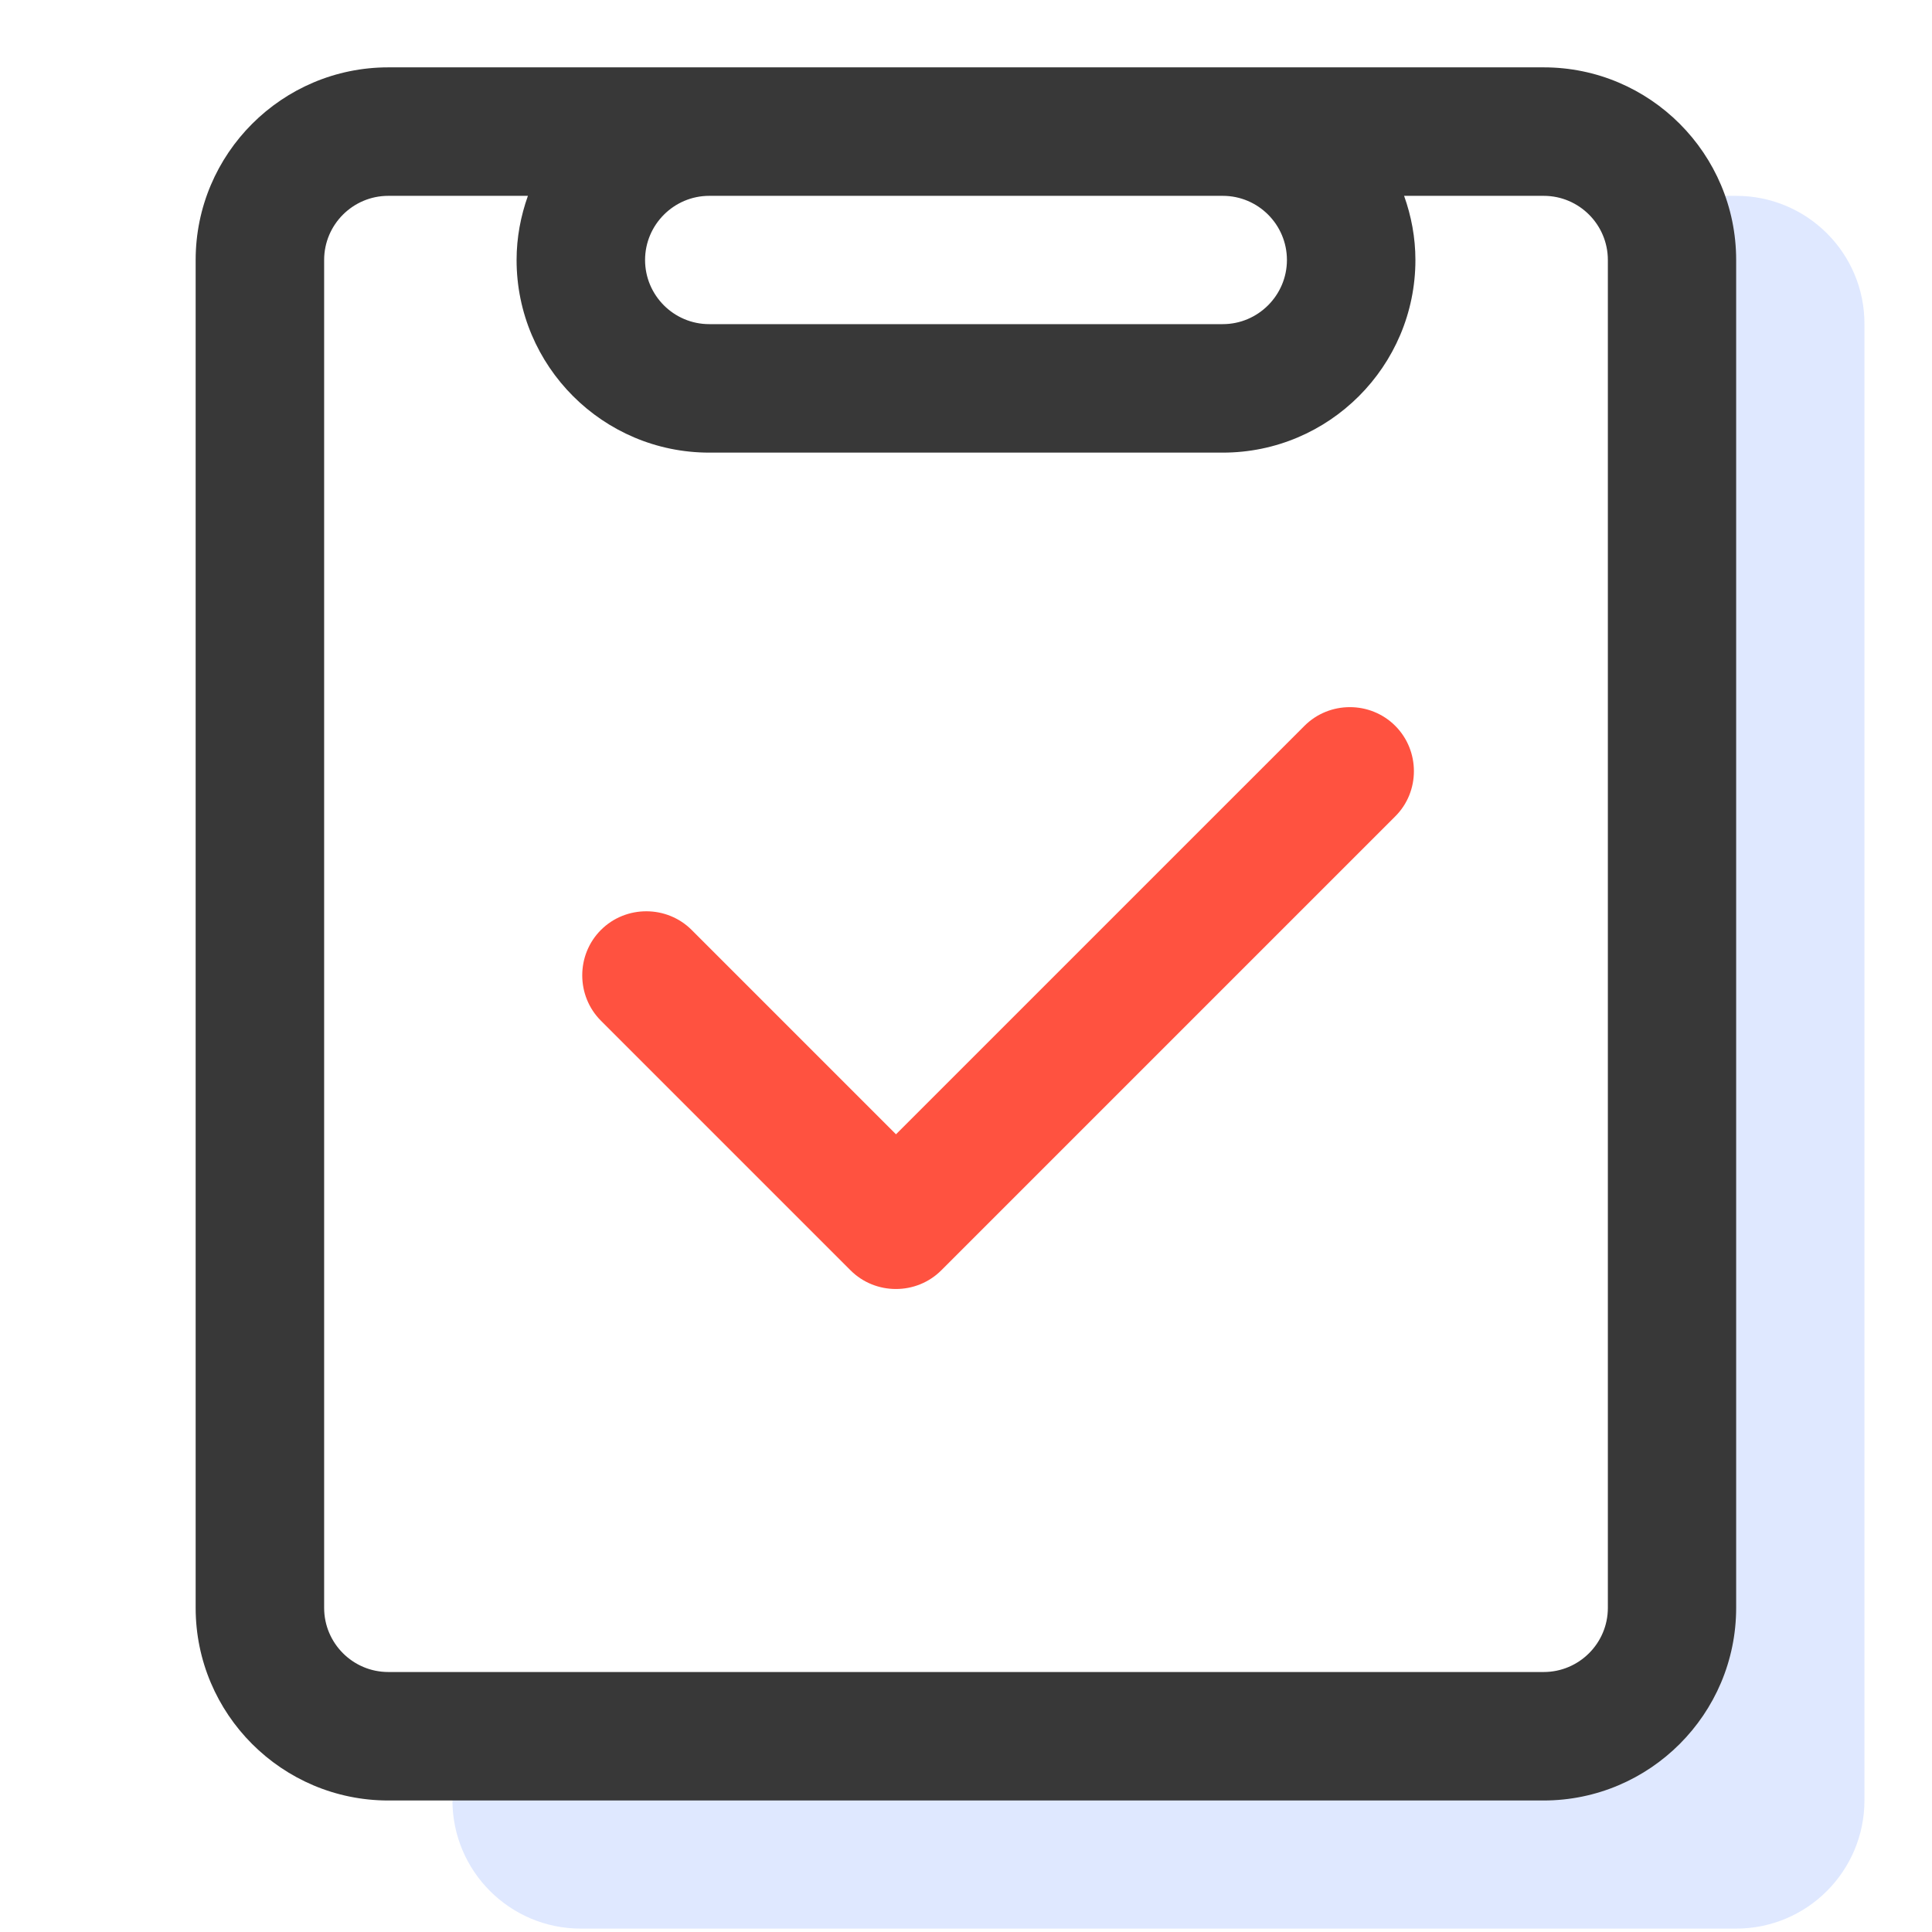 <?xml version="1.0" encoding="utf-8"?>
<!-- Generator: Adobe Illustrator 22.1.0, SVG Export Plug-In . SVG Version: 6.00 Build 0)  -->
<svg version="1.1" xmlns="http://www.w3.org/2000/svg" xmlns:xlink="http://www.w3.org/1999/xlink" x="0px" y="0px"
	 viewBox="0 0 1024 1024" style="enable-background:new 0 0 1024 1024;" xml:space="preserve">
<style type="text/css">
	.st0{display:none;}
	.st1{display:inline;opacity:0;fill:none;stroke:#D8D8D8;stroke-width:0.2;stroke-miterlimit:10;}
	.st2{display:inline;fill:#DFE8FF;}
	.st3{display:inline;}
	.st4{fill:#383838;}
	.st5{display:inline;fill:#FF5240;}
	.st6{fill:#FF5240;}
	.st7{fill:none;stroke:#383838;stroke-width:4;stroke-linecap:round;stroke-miterlimit:10;}
	.st8{display:inline;fill:#383838;}
	.st9{fill:#DFE8FF;}
	.st10{display:none;fill:none;stroke:#383838;stroke-width:4;stroke-linecap:round;stroke-linejoin:round;stroke-miterlimit:10;}
	.st11{display:inline;opacity:0;}
	.st12{fill:#D8D8D8;}
	.st13{display:inline;fill:#FFFFFF;}
	.st14{opacity:0;}
</style>
<g id="图层_1">
	<g class="st0">
	</g>
	<g class="st0">
	</g>
</g>
<g id="图层_2">
	<g class="st0">
		<rect class="st1" width="1024" height="1024"/>
		<path class="st2" d="M887.5,972.8H785.1V51.2h102.4c37.7,0,68.3,30.6,68.3,68.3v785.1C955.7,942.2,925.2,972.8,887.5,972.8z"/>
		<g class="st3">
			<path class="st4" d="M716.8,1014.9c-4.2,0-8.5-0.3-12.7-0.8L158,945.9c-51.1-6.4-89.7-50.1-89.7-101.6V179.7
				c0-51.5,38.6-95.2,89.7-101.6L704.1,9.9c29.1-3.7,58.5,5.4,80.5,24.8c22,19.4,34.6,47.4,34.6,76.8v801.1
				c0,29.4-12.6,57.3-34.6,76.8C765.8,1005.9,741.6,1014.9,716.8,1014.9z M712.6,946.4c9.8,1.2,19.4-1.7,26.8-8.3
				c7.4-6.6,11.5-15.7,11.5-25.6V111.5c0-9.9-4.1-19-11.5-25.6c-7.5-6.6-17-9.5-26.8-8.3l-546.1,68.3c-17.1,2.1-29.9,16.7-29.9,33.9
				v664.5c0,17.2,12.8,31.7,29.9,33.9L712.6,946.4z"/>
		</g>
		<path class="st5" d="M538.5,444.6c-4,0-7.8,0.3-11.7,0.8c-3.8-48.1-43.9-86-93-86c-51.6,0-93.4,41.8-93.4,93.4
			c0,3.1,0.2,6.1,0.5,9c-0.2,0-0.3,0-0.5,0c-46.6,0-84.4,37.8-84.4,84.4c0,46.6,37.8,84.4,84.4,84.4h198.1c51.4,0,93-41.6,93-93
			C631.5,486.2,589.8,444.6,538.5,444.6z"/>
	</g>
	<g class="st0">
		<rect x="1.1" y="0" class="st1" width="1021.8" height="1021.8"/>
		<path class="st2" d="M954.8,342.8h-17v579H171.4v34.1c0,37.6,30.5,68.1,68.1,68.1h715.3c37.6,0,68.1-30.5,68.1-68.1v-545
			C1022.9,373.3,992.4,342.8,954.8,342.8z"/>
		<g class="st3">
			<g>
				<path class="st6" d="M733.4,479H290.6c-18.8,0-34.1-15.3-34.1-34.1s15.3-34.1,34.1-34.1h442.8c18.8,0,34.1,15.3,34.1,34.1
					S752.2,479,733.4,479z"/>
			</g>
			<g>
				<path class="st6" d="M733.4,683.4H290.6c-18.8,0-34.1-15.3-34.1-34.1c0-18.8,15.3-34.1,34.1-34.1h442.8
					c18.8,0,34.1,15.3,34.1,34.1C767.5,668.1,752.2,683.4,733.4,683.4z"/>
			</g>
		</g>
		<line class="st7" x1="392.8" y1="34.1" x2="631.2" y2="34.1"/>
		<path class="st7" d="M649.2,172.5H376.7c-37.5,0-68.1-30.7-68.1-68.1v0c0-37.5,30.7-68.1,68.1-68.1h272.5
			c37.5,0,68.1,30.7,68.1,68.1v0C717.3,141.8,686.6,172.5,649.2,172.5z"/>
		<path class="st8" d="M852.6,138.4H797c-0.8-0.5-1.5-1.2-2.4-1.6L567,13.9c-34.4-18.6-75.6-18.6-110,0L229.4,136.8
			c-0.9,0.5-1.6,1.1-2.4,1.6h-55.6c-56.3,0-102.2,45.8-102.2,102.2v613.1c0,56.3,45.8,102.2,102.2,102.2h681.2
			c56.3,0,102.2-45.8,102.2-102.2V240.6C954.8,184.2,909,138.4,852.6,138.4z M489.3,73.9c14.2-7.7,31.1-7.7,45.3,0l119.6,64.5H369.8
			L489.3,73.9z M886.7,853.7c0,18.8-15.3,34.1-34.1,34.1H171.4c-18.8,0-34.1-15.3-34.1-34.1V240.6c0-18.8,15.3-34.1,34.1-34.1h681.2
			c18.8,0,34.1,15.3,34.1,34.1V853.7z"/>
	</g>
	<g class="st0">
		<rect class="st1" width="1024" height="1024"/>
		<path class="st2" d="M304,82.1c0,0,301,30.3,424.2,138.3c127.3,111.6,150.4,270.2,150.4,270.2V145.4c0,0,4.2-65.4-77.2-77.2H210.1
			L304,82.1z"/>
		<g class="st3">
			<path class="st4" d="M512,1006.9c-228.7,0-414.8-186.1-414.8-414.8V131.3c0-63,51.3-114.3,114.3-114.3h601
				c63,0,114.3,51.3,114.3,114.3v460.8c0,18.8-15.3,34.1-34.1,34.1c-18.9,0-34.1-15.3-34.1-34.1V131.3c0-25.4-20.6-46-46-46h-601
				c-25.4,0-46,20.6-46,46v460.8c0,191.1,155.5,346.5,346.5,346.5c18.8,0,34.1,15.3,34.1,34.1C546.1,991.7,530.9,1006.9,512,1006.9z
				"/>
		</g>
		<path class="st5" d="M920,723.4l-65.3,65.3c-13.1,13.1-34.5,13.1-47.6,0c-13.1-13.1-13.1-34.5,0-47.6l65.3-65.3
			c-51.7-30.5-119.2-23.7-163.6,20.7c-40,40-49.5,98.8-28.7,147.8l-81.4,81.4c-13.1,13.1-13.1,34.5,0,47.6l23.8,23.8
			c13.1,13.1,34.5,13.1,47.6,0l81.4-81.4c49,20.8,107.8,11.2,147.8-28.7C943.7,842.6,950.5,775,920,723.4z"/>
		<path class="st8" d="M716.8,393.6H307.2c-18.9,0-34.1-15.3-34.1-34.1v0c0-18.9,15.3-34.1,34.1-34.1h409.6
			c18.9,0,34.1,15.3,34.1,34.1v0C750.9,378.3,735.7,393.6,716.8,393.6z"/>
		<path class="st8" d="M614.4,598.4H307.2c-18.9,0-34.1-15.3-34.1-34.1v0c0-18.9,15.3-34.1,34.1-34.1h307.2
			c18.9,0,34.1,15.3,34.1,34.1v0C648.5,583.1,633.3,598.4,614.4,598.4z"/>
	</g>
	<g class="st0">
		<rect x="1.4" class="st1" width="1021.2" height="1021.2"/>
		<path class="st2" d="M951.6,1024H276.7c-39.2,0-71-28.9-71-64.6v-38.3l718.3,4.1l0-585.5l69.9,35.5c18.1,12.2,28.8,31.4,28.8,51.9
			v532.3C1022.6,995.1,990.8,1024,951.6,1024z"/>
		<path class="st5" d="M589.6,429.6c-33.5,0-62.3,18.7-77.6,46c-15.3-27.3-44.1-46-77.6-46c-49.3,0-89.3,40-89.3,89.3
			c0,20.6,6.1,44.7,6.1,44.7c24.4,89.2,99.2,142,137.6,163.9c14.5,8.2,31.9,8.2,46.4,0c38.4-21.9,113.2-74.7,137.6-163.9
			c0,0,6.1-24.1,6.1-44.7C678.9,469.6,638.9,429.6,589.6,429.6z"/>
		<g class="st3">
			<path class="st4" d="M849.4,963.1H174.5c-57.9,0-105.1-47.1-105.1-105.1V348.8c0-35.4,17.6-68.2,47.2-87.7L454.1,38.4
				c35.2-23.2,80.6-23.2,115.8,0l337.4,222.7c29.6,19.5,47.2,52.3,47.2,87.7V858C954.5,915.9,907.4,963.1,849.4,963.1z M512,89.1
				c-7.1,0-14.2,2-20.4,6.1L154.2,317.9c-10.4,6.9-16.6,18.4-16.6,30.9V858c0,20.4,16.6,37,37,37h674.9c20.4,0,37-16.6,37-37V348.8
				c0-12.5-6.2-24-16.6-30.9L532.4,95.2C526.2,91.1,519.1,89.1,512,89.1z"/>
		</g>
	</g>
	<g class="st0">
		<rect x="0" class="st1" width="1024" height="1024"/>
		<g class="st3">
			<path class="st9" d="M579.9,73.7c-42.7-10.9-85.7-6.6-123.5,9.1c0,0,0.1,0,0.1,0c137.9,35,221.3,175.2,186.2,313.1
				c-3.4,13.2-7.9,25.7-13.1,37.8c44.3-25.5,78.6-68.1,92.2-121.6C748.4,207.2,684.9,100.4,579.9,73.7z"/>
			<path class="st9" d="M591.1,455.3c144,87.8,216.3,288.7,194.4,499.2h121c17.7,0,32.2-14.5,32.2-32.2v-44.1
				C938.7,664.4,796.7,486,591.1,455.3z"/>
		</g>
		<g class="st3">
			<path class="st4" d="M904.5,978.7H119.5c-37.6,0-68.3-30.6-68.3-68.3v-50.2c0-186.6,117.7-352,288.1-416.3
				c-41.9-43.8-66.2-102.7-66.2-165c0-131.8,107.2-238.9,238.9-238.9S750.9,147.3,750.9,279c0,62.3-24.3,121.1-66.2,165
				c170.3,64.2,288,229.6,288,416.3v50.2C972.8,948.1,942.2,978.7,904.5,978.7z M512,108.3c-94.1,0-170.7,76.6-170.7,170.7
				c0,61.9,33.7,119.1,88,149.3c12.5,6.9,19.3,20.9,17.2,35c-2.2,14.1-12.9,25.4-26.9,28.3c-173.9,35.8-300.2,190.8-300.2,368.7
				v50.2h785.1v-50.2c0-177.9-126.2-332.9-300.2-368.7c-14-2.9-24.7-14.1-26.8-28.3c-2.2-14.1,4.7-28.1,17.1-35
				c54.3-30.1,88-87.3,88-149.3C682.7,184.9,606.1,108.3,512,108.3z"/>
		</g>
		<path class="st5" d="M597.3,670.6h-51.2v-51.2c0-18.8-15.4-34.1-34.1-34.1c-18.8,0-34.1,15.4-34.1,34.1v51.2h-51.2
			c-18.8,0-34.1,15.4-34.1,34.1c0,18.8,15.4,34.1,34.1,34.1h51.2V790c0,18.8,15.4,34.1,34.1,34.1c18.8,0,34.1-15.4,34.1-34.1v-51.2
			h51.2c18.8,0,34.1-15.4,34.1-34.1C631.5,685.9,616.1,670.6,597.3,670.6z"/>
	</g>
	<g class="st0">
		<rect x="0" class="st1" width="1024" height="1024"/>
		<g class="st3">
			<path class="st9" d="M847.7,204.2c10.1,37.7,15.6,77.3,15.6,118.2c0,251.9-204.2,456.1-456.1,456.1c-69.3,0-135-15.5-193.8-43.2
				c38.3,40,84.4,72.6,136,94.8v159.8l163.6-72.1l161,72.1V831.2C823,768.3,927.7,620.8,927.7,448.9
				C927.7,357.3,898,272.8,847.7,204.2z"/>
			<path class="st6" d="M526.4,284.3l41.1,83.2c2.2,4.5,6.4,7.5,11.4,8.2l91.8,13.3c12.4,1.8,17.3,17,8.4,25.7l-66.4,64.8
				c-3.6,3.5-5.2,8.5-4.3,13.3l15.7,91.4c2.1,12.3-10.8,21.7-21.9,15.9L519.9,557c-4.4-2.3-9.6-2.3-14,0l-82.1,43.2
				c-11.1,5.8-24-3.6-21.9-15.9l15.7-91.4c0.8-4.9-0.8-9.9-4.3-13.3l-66.4-64.8c-8.9-8.7-4-23.9,8.4-25.7l91.8-13.3
				c4.9-0.7,9.2-3.8,11.4-8.2l41.1-83.2C504.9,273,520.9,273,526.4,284.3z"/>
			<g>
				<path class="st4" d="M673.9,1024c-4.7,0-9.5-1-14-3l-147.2-65.9l-149.7,66c-10.5,4.7-22.7,3.7-32.4-2.6
					c-9.7-6.3-15.5-17.1-15.5-28.6V851.9C161.9,776.7,64,620.9,64,448.9C64,201.4,265.4,0,512.9,0s448.9,201.4,448.9,448.9
					c0,173.3-98.9,329.6-253.7,404.3v136.6c0,11.6-5.9,22.4-15.6,28.6C686.9,1022.1,680.4,1024,673.9,1024z M512.9,68.3
					c-209.9,0-380.6,170.7-380.6,380.6c0,152.3,90.5,289.7,230.5,349.8c12.5,5.4,20.7,17.7,20.7,31.4v107.4l115.7-51
					c8.8-3.9,18.9-3.9,27.7,0.1l112.9,50.6v-106c0-13.7,8.2-26.1,20.9-31.4c141.5-59.6,232.9-197.4,232.9-350.9
					C893.5,239,722.8,68.3,512.9,68.3z"/>
			</g>
			<path class="st10" d="M922.5,460.8c0-226.2-183.4-409.6-409.6-409.6S103.3,234.6,103.3,460.8c0,144,74.4,270.6,186.8,343.6v202.5
				L512,938.7l221.9,68.3V805.6C847.3,732.8,922.5,605.6,922.5,460.8z"/>
		</g>
	</g>
	<g class="st0">
		<rect y="0" class="st1" width="1024" height="1024"/>
		<path class="st2" d="M853.3,256c53.6,71.3,85.3,159.9,85.3,256c0,235.6-191,426.7-426.7,426.7c-96.1,0-184.7-31.8-256-85.3
			C333.8,957,457.8,1024,597.3,1024C833,1024,1024,833,1024,597.3C1024,457.8,957,333.8,853.3,256z"/>
		<path class="st5" d="M555.9,581.7l-192.7,99.3c-12.9,6.7-26.8-7.2-20.1-20.1l99.3-192.7c5.7-11.1,14.7-20.1,25.8-25.8l192.7-99.3
			c12.9-6.7,26.8,7.2,20.1,20.1l-99.3,192.7C576,566.9,566.9,576,555.9,581.7z"/>
		<g class="st3">
			<path class="st4" d="M512,972.8C257.9,972.8,51.2,766.1,51.2,512S257.9,51.2,512,51.2S972.8,257.9,972.8,512
				S766.1,972.8,512,972.8z M512,119.5c-216.4,0-392.5,176.1-392.5,392.5S295.6,904.5,512,904.5S904.5,728.4,904.5,512
				S728.4,119.5,512,119.5z"/>
		</g>
		<circle class="st4" cx="512" cy="512" r="34.1"/>
	</g>
	<g class="st0">
		<rect class="st1" width="1024" height="1024"/>
		<g class="st3">
			<path class="st9" d="M938.7,170.7h-34.1v682.7c0,37.7-30.6,68.3-68.3,68.3H256v34.1c0,37.7,30.6,68.3,68.3,68.3h614.4
				c37.7,0,68.3-30.6,68.3-68.3V238.9C1006.9,201.2,976.4,170.7,938.7,170.7z"/>
			<path class="st4" d="M836.3,34.1H382.7L119.5,297.4v555.9c0,56.5,45.9,102.4,102.4,102.4h614.4c56.5,0,102.4-45.9,102.4-102.4
				V136.5C938.7,80.1,892.7,34.1,836.3,34.1z M375.5,138v118.1c0,18.8-15.3,34.1-34.1,34.1H223.2L375.5,138z M870.4,853.3
				c0,18.8-15.3,34.1-34.1,34.1H221.9c-18.8,0-34.1-15.3-34.1-34.1V358.5h153.6c56.5,0,102.4-45.9,102.4-102.4V102.4h392.5
				c18.8,0,34.1,15.3,34.1,34.1V853.3z"/>
			<path class="st6" d="M529.1,785.1L529.1,785.1c-18.8,0-34.1-15.4-34.1-34.1V409.6c0-18.8,15.4-34.1,34.1-34.1h0
				c18.8,0,34.1,15.4,34.1,34.1v341.3C563.2,769.7,547.8,785.1,529.1,785.1z"/>
			<path class="st6" d="M358.4,785.1L358.4,785.1c-18.8,0-34.1-15.4-34.1-34.1V512c0-18.8,15.4-34.1,34.1-34.1h0
				c18.8,0,34.1,15.4,34.1,34.1v238.9C392.5,769.7,377.2,785.1,358.4,785.1z"/>
			<path class="st6" d="M699.7,785.1L699.7,785.1c-18.8,0-34.1-15.4-34.1-34.1V341.3c0-18.8,15.4-34.1,34.1-34.1h0
				c18.8,0,34.1,15.4,34.1,34.1v409.6C733.9,769.7,718.5,785.1,699.7,785.1z"/>
		</g>
	</g>
	<g class="st0">
		<rect y="0" class="st1" width="1024" height="1024"/>
		<g class="st3">
			<path class="st9" d="M191.9,763.7c0.8,1.4,1.6,2.7,2.5,4l0.6-1C193.9,765.8,192.9,764.7,191.9,763.7z"/>
			<path class="st9" d="M900.5,277.4c35,58.9,55.2,127.4,55.2,200.5v0c0,209.8-166.1,382.8-373.3,393.8l0.3,0.6h-21.5h-98.6H251.5
				l-49.3,85.3H531h98.6h21.5l-0.3-0.6C857.9,946,1024,773,1024,563.2v0C1024,451,976.4,349.4,900.5,277.4z"/>
		</g>
		<g class="st3">
			<path class="st4" d="M582.8,906.4H134c-12.2,0-23.5-6.5-29.6-17.1c-6.1-10.6-6.1-23.6,0-34.1l47.8-82.8
				C76.9,693,34.1,587.1,34.1,477.9c0-236.3,192.2-428.6,428.6-428.6h98.6c236.3,0,428.5,192.3,428.5,428.6
				c0,225.5-174.6,412-398.9,427.5C588.4,906.1,585.6,906.4,582.8,906.4z M193.1,838.2h383.1c1.4-0.3,2.9-0.5,4.4-0.5
				c191.2-10.2,341-168.2,341-359.8c0-198.7-161.6-360.3-360.3-360.3h-98.6c-198.7,0-360.3,161.6-360.3,360.3
				c0,99.4,42.2,195.6,115.8,263.8c11.7,10.8,14.3,28.3,6.3,42.1L193.1,838.2z"/>
		</g>
		<g class="st3">
			<path class="st6" d="M512,648.5L512,648.5c-18.8,0-34.1-15.4-34.1-34.1V341.3c0-18.8,15.4-34.1,34.1-34.1h0
				c18.8,0,34.1,15.4,34.1,34.1v273.1C546.1,633.2,530.8,648.5,512,648.5z"/>
			<path class="st6" d="M358.4,580.3L358.4,580.3c-18.8,0-34.1-15.4-34.1-34.1V409.6c0-18.8,15.4-34.1,34.1-34.1h0
				c18.8,0,34.1,15.4,34.1,34.1v136.5C392.5,564.9,377.2,580.3,358.4,580.3z"/>
			<path class="st6" d="M665.6,580.3L665.6,580.3c-18.8,0-34.1-15.4-34.1-34.1V409.6c0-18.8,15.4-34.1,34.1-34.1h0
				c18.8,0,34.1,15.4,34.1,34.1v136.5C699.7,564.9,684.4,580.3,665.6,580.3z"/>
		</g>
		<path class="st6" d="M379.4,291c-6.3,0-12.6,2.4-17.4,7.2c-17.7,17.7-29.5,40.5-33.7,65.1l-1.2,7c-6,35.3,1.4,71.6,20.8,101.7
			c17.4,27,39.5,59.4,75,94.9c35.5,35.5,67.9,57.5,94.9,75c23.3,15,50.3,22.8,77.6,22.8c8,0,16.1-0.7,24.1-2l7-1.2
			c24.7-4.2,47.4-16,65.1-33.7c9.6-9.6,9.6-25.2,0-34.8l-71.8-71.8c-2.4-2.4-5.6-3.6-8.7-3.6c-3.2,0-6.3,1.2-8.7,3.6l-33.1,33.1
			c-2.4,2.4-5.5,3.6-8.7,3.6c-2.1,0-4.3-0.5-6.2-1.7c-33.9-19.8-59.4-45.2-65.2-51c-5.8-5.8-35.7-35.8-55.5-69.7
			c-2.8-4.8-2-11,1.9-14.9l33.1-33.1c4.8-4.8,4.8-12.6,0-17.4l-71.8-71.8C392.1,293.4,385.8,291,379.4,291L379.4,291z"/>
	</g>
	<g class="st0">
		<rect class="st1" width="1024" height="1024"/>
		<path class="st2" d="M921.6,85.3H819.2c37.7,0,68.3,30.6,68.3,68.3v716.8c0,37.7-30.6,68.3-68.3,68.3h102.4
			c37.7,0,68.3-30.6,68.3-68.3V153.6C989.9,115.9,959.3,85.3,921.6,85.3z"/>
		<path class="st8" d="M819.2,51.2H238.9c-56.5,0-102.4,45.9-102.4,102.4v136.5H77.7c-18.8,0-34.1,15.3-34.1,34.1
			s15.3,34.1,34.1,34.1h58.8v119.5H77.7c-18.8,0-34.1,15.3-34.1,34.1c0,18.8,15.3,34.1,34.1,34.1h58.8v119.5H77.7
			c-18.8,0-34.1,15.3-34.1,34.1s15.3,34.1,34.1,34.1h58.8v136.5c0,56.5,45.9,102.4,102.4,102.4h580.3c56.5,0,102.4-45.9,102.4-102.4
			V153.6C921.6,97.1,875.7,51.2,819.2,51.2z M853.3,870.4c0,18.8-15.3,34.1-34.1,34.1H238.9c-18.8,0-34.1-15.3-34.1-34.1V733.9h43.6
			c18.8,0,34.1-15.3,34.1-34.1s-15.3-34.1-34.1-34.1h-43.6V546.1h43.6c18.8,0,34.1-15.3,34.1-34.1c0-18.9-15.3-34.1-34.1-34.1h-43.6
			V358.4h43.6c18.8,0,34.1-15.3,34.1-34.1s-15.3-34.1-34.1-34.1h-43.6V153.6c0-18.8,15.3-34.1,34.1-34.1h580.3
			c18.8,0,34.1,15.3,34.1,34.1V870.4z"/>
		<path class="st6" d="M598.9,493.5c22.7-12.6,38-36.7,38-64.5c0-40.7-33-73.7-73.7-73.7c-40.7,0-73.7,33-73.7,73.7
			c0,27.8,15.3,51.9,38,64.5c-67.3,13.8-117.9,73.4-117.9,144.8v18.1c0,6.8,5.5,12.3,12.3,12.3h282.6c6.8,0,12.3-5.5,12.3-12.3
			v-18.1C716.8,566.9,666.2,507.4,598.9,493.5z"/>
		<path class="st5" d="M425.1,341.3c-5.8,0-11.5,2.2-15.9,6.6c-16.2,16.2-26.9,37-30.8,59.5l-1.1,6.4c-5.5,32.2,1.3,65.3,19,92.9
			c15.9,24.7,36.1,54.3,68.5,86.7c32.4,32.4,62,52.6,86.7,68.5c21.3,13.7,45.9,20.9,70.9,20.9c7.3,0,14.7-0.6,22-1.9l6.4-1.1
			c22.5-3.8,43.3-14.6,59.5-30.8c8.8-8.8,8.8-23,0-31.8l-65.6-65.6c-2.2-2.2-5.1-3.3-8-3.3c-2.9,0-5.8,1.1-8,3.3l-30.2,30.2
			c-2.2,2.2-5.1,3.3-8,3.3c-1.9,0-3.9-0.5-5.7-1.5c-31-18.1-54.3-41.3-59.6-46.5c-5.3-5.3-32.6-32.7-50.7-63.7
			c-2.6-4.4-1.8-10,1.8-13.6l30.2-30.2c4.4-4.4,4.4-11.5,0-15.9L441,347.9C436.6,343.5,430.8,341.3,425.1,341.3L425.1,341.3z"/>
	</g>
	<g class="st0">
		<rect class="st1" width="1024" height="1024"/>
		<path class="st2" d="M848.7,250.2c14,45,21.6,92.8,21.6,142.4c0,263.9-213.9,477.8-477.8,477.8c-49.6,0-97.4-7.6-142.4-21.6
			c72.3,56.3,163.1,89.9,261.8,89.9c235.6,0,426.7-191,426.7-426.7C938.7,413.3,905,322.5,848.7,250.2z"/>
		<g class="st3">
			<path class="st4" d="M512,972.8C257.9,972.8,51.2,766.1,51.2,512S257.9,51.2,512,51.2S972.8,257.9,972.8,512
				S766.1,972.8,512,972.8z M512,119.5c-216.4,0-392.5,176.1-392.5,392.5S295.6,904.5,512,904.5S904.5,728.4,904.5,512
				S728.4,119.5,512,119.5z"/>
		</g>
		<circle class="st5" cx="512" cy="512" r="51.2"/>
		<circle class="st5" cx="341.3" cy="512" r="51.2"/>
		<circle class="st5" cx="682.7" cy="512" r="51.2"/>
	</g>
	<g class="st0">
		<rect class="st1" width="1024" height="1024"/>
		<path class="st2" d="M855,321.1c41.8-81.5,52.8-146,23.4-175.4c-3.6-3.6-7.9-6.4-12.5-8.8c-8.7,47.9-32.7,105.6-69.5,167.8
			c5.8,32.1,8.8,65.2,8.8,99c0,218.9-125.6,408.3-308.7,500.4c5.2,0.2,10.3,0.5,15.5,0.5c216.8,0,392.5-175.7,392.5-392.5
			C904.5,442.7,886.5,377.6,855,321.1z"/>
		<g class="st3">
			<path class="st6" d="M314.1,768.8c-11.2,0-22.1-5.5-28.7-15.5c-10.3-15.8-5.8-37,10-47.2c72.9-47.3,150.7-111.5,224.9-185.7
				c73.3-73.3,136.9-150.2,184.2-222.5c10.3-15.8,31.4-20.2,47.3-9.9c15.8,10.3,20.2,31.5,9.9,47.2
				C712,411.4,645.2,492.1,568.7,568.7c-77.5,77.5-159.1,144.8-236,194.7C327,767.1,320.5,768.8,314.1,768.8z"/>
		</g>
		<g class="st3">
			<path class="st4" d="M512,938.7c-66.5,0-132.3-15.6-191.5-45.4c-116,55.4-172.2,36.1-199,9.2c-26.9-26.9-46.2-83,9.2-199.1
				C101,644.3,85.3,578.5,85.3,512C85.3,276.7,276.7,85.3,512,85.3c66.5,0,132.3,15.6,191.5,45.4c116-55.4,172.2-36.1,199.1-9.2
				c26.8,26.8,46.1,83-9.2,199c29.7,59.2,45.4,125,45.4,191.5C938.7,747.3,747.3,938.7,512,938.7z M321.7,816.2l16,8.9
				c53.1,29.6,113.3,45.3,174.3,45.3c197.6,0,358.4-160.8,358.4-358.4c0-61-15.6-121.3-45.3-174.3l-8.9-16l8.3-16.3
				c44.2-86.3,39.5-125.9,29.7-135.7c-9.8-9.8-49.4-14.6-135.7,29.7l-16.3,8.3l-16-8.9C633.3,169.3,573,153.6,512,153.6
				c-197.6,0-358.4,160.8-358.4,358.4c0,61,15.6,121.2,45.3,174.3l8.9,16l-8.3,16.3c-44.2,86.3-39.5,125.9-29.7,135.7
				c9.8,9.8,49.4,14.5,135.7-29.7L321.7,816.2z"/>
		</g>
	</g>
	<g class="st0">
		<rect class="st1" width="1024" height="1024"/>
		<g class="st3">
			<path class="st9" d="M955.7,467.9h-34.1v385.4c0,37.7-30.6,68.3-68.3,68.3h-68.3H204.8v34.1c0,37.7,30.6,68.3,68.3,68.3h614.4
				h68.3c37.7,0,68.3-30.6,68.3-68.3V536.2C1024,498.5,993.4,467.9,955.7,467.9z"/>
			<path class="st9" d="M785.1,365.5h68.3c12.5,0,24.1,3.6,34.1,9.5V238.9c0-37.7-30.6-68.3-68.3-68.3h-34.1V365.5z"/>
		</g>
		<g class="st3">
			<path class="st4" d="M853.3,331.4h-51.2V136.5c0-56.5-45.9-102.4-102.4-102.4H170.7c-56.5,0-102.4,45.9-102.4,102.4v716.8
				c0,56.5,45.9,102.4,102.4,102.4H768h85.3c56.5,0,102.4-45.9,102.4-102.4V433.8C955.7,377.3,909.8,331.4,853.3,331.4z
				 M887.5,853.3c0,18.8-15.3,34.1-34.1,34.1H768H170.7c-18.8,0-34.1-15.3-34.1-34.1V136.5c0-18.8,15.3-34.1,34.1-34.1h529.1
				c18.8,0,34.1,15.3,34.1,34.1v583.1c0,18.9,15.3,34.1,34.1,34.1c18.9,0,34.1-15.3,34.1-34.1v-320h51.2c18.8,0,34.1,15.3,34.1,34.1
				V853.3z"/>
			<g>
				<g>
					<path class="st6" d="M588.8,426.7H281.6c-18.9,0-34.1-15.3-34.1-34.1c0-18.9,15.3-34.1,34.1-34.1h307.2
						c18.9,0,34.1,15.3,34.1,34.1C622.9,411.4,607.7,426.7,588.8,426.7z"/>
				</g>
				<g>
					<path class="st6" d="M588.8,631.5H281.6c-18.9,0-34.1-15.3-34.1-34.1c0-18.9,15.3-34.1,34.1-34.1h307.2
						c18.9,0,34.1,15.3,34.1,34.1C622.9,616.2,607.7,631.5,588.8,631.5z"/>
				</g>
			</g>
		</g>
	</g>
	<g class="st0">
		<rect class="st1" width="1024" height="1024"/>
		<path class="st2" d="M830.7,350.7c1.5,15,2.2,30.2,2.2,45.6c0,258.8-209.8,468.7-468.7,468.7c-49.6,0-97.4-7.8-142.2-22
			c4.2,4.6,8,9.3,12.4,13.8c153.3,153.3,401.8,153.3,555.1,0C927.5,718.8,940.9,504.1,830.7,350.7z"/>
		<g class="st3">
			<path class="st6" d="M499.7,770.8c-5.8,0-11.7-1.5-17-4.6c-16.3-9.4-21.9-30.3-12.5-46.6l68.1-117.9H426.7
				c-12.3,0-23.6-6.6-29.7-17.3c-6.1-10.7-5.9-23.8,0.4-34.4l106.3-177.8c9.7-16.2,30.7-21.4,46.8-11.8
				c16.2,9.7,21.5,30.6,11.8,46.8l-75.4,126.2h110.5c12.2,0,23.5,6.5,29.6,17.1c6.1,10.6,6.1,23.6,0,34.1l-97.6,169.1
				C522.9,764.7,511.5,770.8,499.7,770.8z"/>
		</g>
		<g class="st3">
			<path class="st4" d="M512,1005.8c-114,0-221.1-44.4-301.7-125c-166.4-166.4-166.4-437,0-603.4L439.6,48.2
				c39.9-39.9,104.9-40,144.8,0l229.3,229.3c80.6,80.6,125,187.7,125,301.7c0,114-44.4,221.1-125,301.7
				C733.1,961.4,626,1005.8,512,1005.8z M512,86.5c-8.8,0-17.5,3.3-24.1,10L258.6,325.7c-139.7,139.7-139.7,367.1,0,506.9
				c67.7,67.7,157.7,105,253.4,105c95.8,0,185.8-37.3,253.4-105c67.7-67.7,105-157.7,105-253.4c0-95.7-37.3-185.7-105-253.4l0,0
				L536.1,96.4C529.5,89.8,520.7,86.5,512,86.5z"/>
		</g>
	</g>
	<g class="st0">
		<g class="st11">
			<path class="st12" d="M1024,1026H0V2h1024V1026z M3.4,1022.6h1017.2V5.4H3.4V1022.6z"/>
		</g>
		<g class="st3">
			<path class="st9" d="M955.5,37.1H819.4c37.4,0,68,30.6,68,68v816.5c0,37.4-30.6,68-68,68h136.1c37.4,0,68-30.6,68-68V105.1
				C1023.5,67.7,992.9,37.1,955.5,37.1z"/>
		</g>
		<g class="st3">
			<path class="st4" d="M819.4,1023.7H173c-56.3,0-102.1-45.8-102.1-102.1V105.1C70.9,48.8,116.7,3.1,173,3.1h646.4
				c56.3,0,102.1,45.8,102.1,102.1v816.5C921.4,977.9,875.7,1023.7,819.4,1023.7z M173,71.1c-18.8,0-34,15.3-34,34v816.5
				c0,18.8,15.3,34,34,34h646.4c18.8,0,34-15.3,34-34V105.1c0-18.8-15.3-34-34-34H173z"/>
		</g>
		<g class="st3">
			<circle class="st6" cx="496.2" cy="726" r="170.1"/>
		</g>
		<path class="st13" d="M513.2,598.4c-14,0-25.5,11.5-25.5,25.5v108.4L435.1,785c-9.9,9.9-9.9,26.2,0,36.1c9.9,9.9,26.2,9.9,36.1,0
			l59.8-59.8c2.5-2.5,4.5-5.4,5.9-8.7c0-0.1,0-0.2,0.1-0.2c1.1-2.9,1.8-6,1.8-9.3V623.9C538.7,609.9,527.2,598.4,513.2,598.4z"/>
		<g class="st3">
			<path class="st4" d="M683.3,241.2H309.1c-18.8,0-34-15.2-34-34s15.2-34,34-34h374.2c18.8,0,34,15.2,34,34
				S702.1,241.2,683.3,241.2z"/>
		</g>
		<g class="st3">
			<path class="st4" d="M683.3,411.3H309.1c-18.8,0-34-15.2-34-34c0-18.8,15.2-34,34-34h374.2c18.8,0,34,15.2,34,34
				C717.3,396.1,702.1,411.3,683.3,411.3z"/>
		</g>
	</g>
	<g class="st0">
		<g class="st11">
			<path class="st12" d="M1024,1024H0.7V0.7H1024V1024z M4.1,1020.6h1016.5V4.1H4.1V1020.6z"/>
		</g>
		<g class="st3">
			<path class="st9" d="M975.6,267.3l-75.9,30.3L635.3,959.1l53.3,53.3c17.3,17.3,46.5,11.2,55.6-11.4l275.7-689.4
				C1030.9,283.8,1003.3,256.2,975.6,267.3z"/>
		</g>
		<g class="st3">
			<path class="st4" d="M600.2,1023c-17.8,0-35.1-7-48-19.9L19.9,470.8C3.7,454.6-3.2,431.5,1.4,409c4.6-22.5,20.1-41,41.4-49.5
				L929.7,4.9C955-5.2,983.8,0.7,1003,20c19.3,19.3,25.2,48,15.1,73.3L663.4,980.2c-8.5,21.3-27,36.8-49.5,41.4
				C609.4,1022.5,604.8,1023,600.2,1023z M954.9,68L68,422.7L600.3,955L954.9,68z M954.9,68L954.9,68L954.9,68z M942.3,36.5h0.2
				H942.3z"/>
		</g>
		<g class="st3">
			<path class="st6" d="M412.5,644.4c-8.7,0-17.4-3.3-24-10c-13.3-13.3-13.3-34.8,0-48.1l232-232c13.3-13.3,34.8-13.3,48.1,0
				c13.3,13.3,13.3,34.8,0,48.1l-232,232C429.9,641.1,421.2,644.4,412.5,644.4z"/>
		</g>
	</g>
	<g class="st0">
		<g class="st11">
			<path class="st12" d="M1024,1025H0V1h1024V1025z M3.4,1021.6h1017.2V4.4H3.4V1021.6z"/>
		</g>
		<g class="st3">
			<path class="st6" d="M852.2,1023.3H171.8c-18.8,0-34-15.2-34-34s15.2-34,34-34h680.4c18.8,0,34,15.2,34,34
				S871,1023.3,852.2,1023.3z"/>
		</g>
		<g class="st3">
			<path class="st9" d="M490.6,52c0,0,212.6-15.9,217.1,161.7c2.8,113.2-49.6,173.1-65.3,247.6c-15.7,74.5-41.2,126.6,105.5,125.5
				c146.7-1.1,168,106.2,168,145.6c0,112.7-124.4,108.5-124.4,108.5s11.2-17,15.4-52.6c5-41.7,1.9-100.2-28.2-128.6
				c-57.9-54.8-151-60.1-151-60.1s-103.7,6.1-59.5-153.3C617.1,270,630.9,138.1,490.6,52z"/>
		</g>
		<g class="st3">
			<path class="st4" d="M853.3,887.2H170.7c-56.3,0-102.1-45.8-102.1-102.1v-68C68.7,623.3,145,547,238.8,547h119.1
				c-4.3-75.1-23-149.2-54.7-216.1c-14.6-30.8-22-63.8-22-98.1c0-63.3,25.1-122.4,70.8-166.3C397.7,22.6,457.7,0,521.1,2.2
				C642.9,7,742.3,110,742.7,232c0.1,35-7.5,68.6-22.5,99.9C688.8,397.5,670.3,471.2,666,547h119.2c93.8,0,170.1,76.3,170.1,170.1
				v68C955.3,841.4,909.5,887.2,853.3,887.2z M512,70.1c-42.3,0-82.1,16-112.7,45.4c-32.2,31-49.9,72.6-49.9,117.2
				c0,24.2,5.2,47.4,15.4,69.1c40.7,86,62.2,182.6,62.2,279.2c0,18.8-15.2,34-34,34l-154.2,0c-56.3,0-102.1,45.8-102.1,102.1v68
				c0,18.8,15.3,34,34,34h682.5c18.8,0,34-15.3,34-34v-68c0-56.3-45.8-102.1-102.1-102.1H631.1c-18.8,0-34-15.2-34-34
				c0-97.8,21.4-194.1,61.8-278.5c10.5-22,15.9-45.7,15.8-70.3c-0.3-86-70.3-158.7-156.2-162C516.3,70.1,514.1,70.1,512,70.1z"/>
		</g>
	</g>
	<g>
		<g class="st14">
			<path class="st12" d="M1024,1024H0V0h1024V1024z M3.4,1020.6h1017.2V3.4H3.4V1020.6z"/>
		</g>
		<g>
			<g>
				<path class="st9" d="M920.2,103.8h-43.5c5.8,10,9.4,21.6,9.4,34v714.4c0,37.6-30.5,68-68,68H239.8v34c0,37.6,30.5,68,68,68
					h612.4c37.6,0,68-30.5,68-68V171.8C988.3,134.2,957.8,103.8,920.2,103.8z"/>
			</g>
			<path class="st4" d="M818.2,35.7H648.1H375.9H205.8c-56.3,0-102.1,45.8-102.1,102.1v714.4c0,56.3,45.8,102.1,102.1,102.1h612.3
				c56.3,0,102.1-45.8,102.1-102.1V137.8C920.2,81.5,874.5,35.7,818.2,35.7z M648.1,103.8c18.8,0,34,15.3,34,34s-15.3,34-34,34
				H375.9c-18.8,0-34-15.3-34-34s15.3-34,34-34H648.1z M852.2,852.2c0,18.8-15.3,34-34,34H205.8c-18.8,0-34-15.3-34-34V137.8
				c0-18.8,15.3-34,34-34h74c-3.8,10.7-6,22.1-6,34c0,56.3,45.8,102.1,102.1,102.1h272.2c56.3,0,102.1-45.8,102.1-102.1
				c0-11.9-2.2-23.4-6-34h74c18.8,0,34,15.3,34,34V852.2z"/>
			<g>
				<path class="st6" d="M739.5,384.7L739.5,384.7c-13.2-13.2-34.9-13.2-48.1,0L474.9,601.2L366.6,492.9
					c-13.2-13.2-34.9-13.2-48.1,0c-13.2,13.2-13.2,34.9,0,48.1l132.3,132.3c13.2,13.2,34.9,13.2,48.1,0l240.6-240.6
					C752.7,419.6,752.7,397.9,739.5,384.7z"/>
			</g>
		</g>
	</g>
</g>
</svg>
